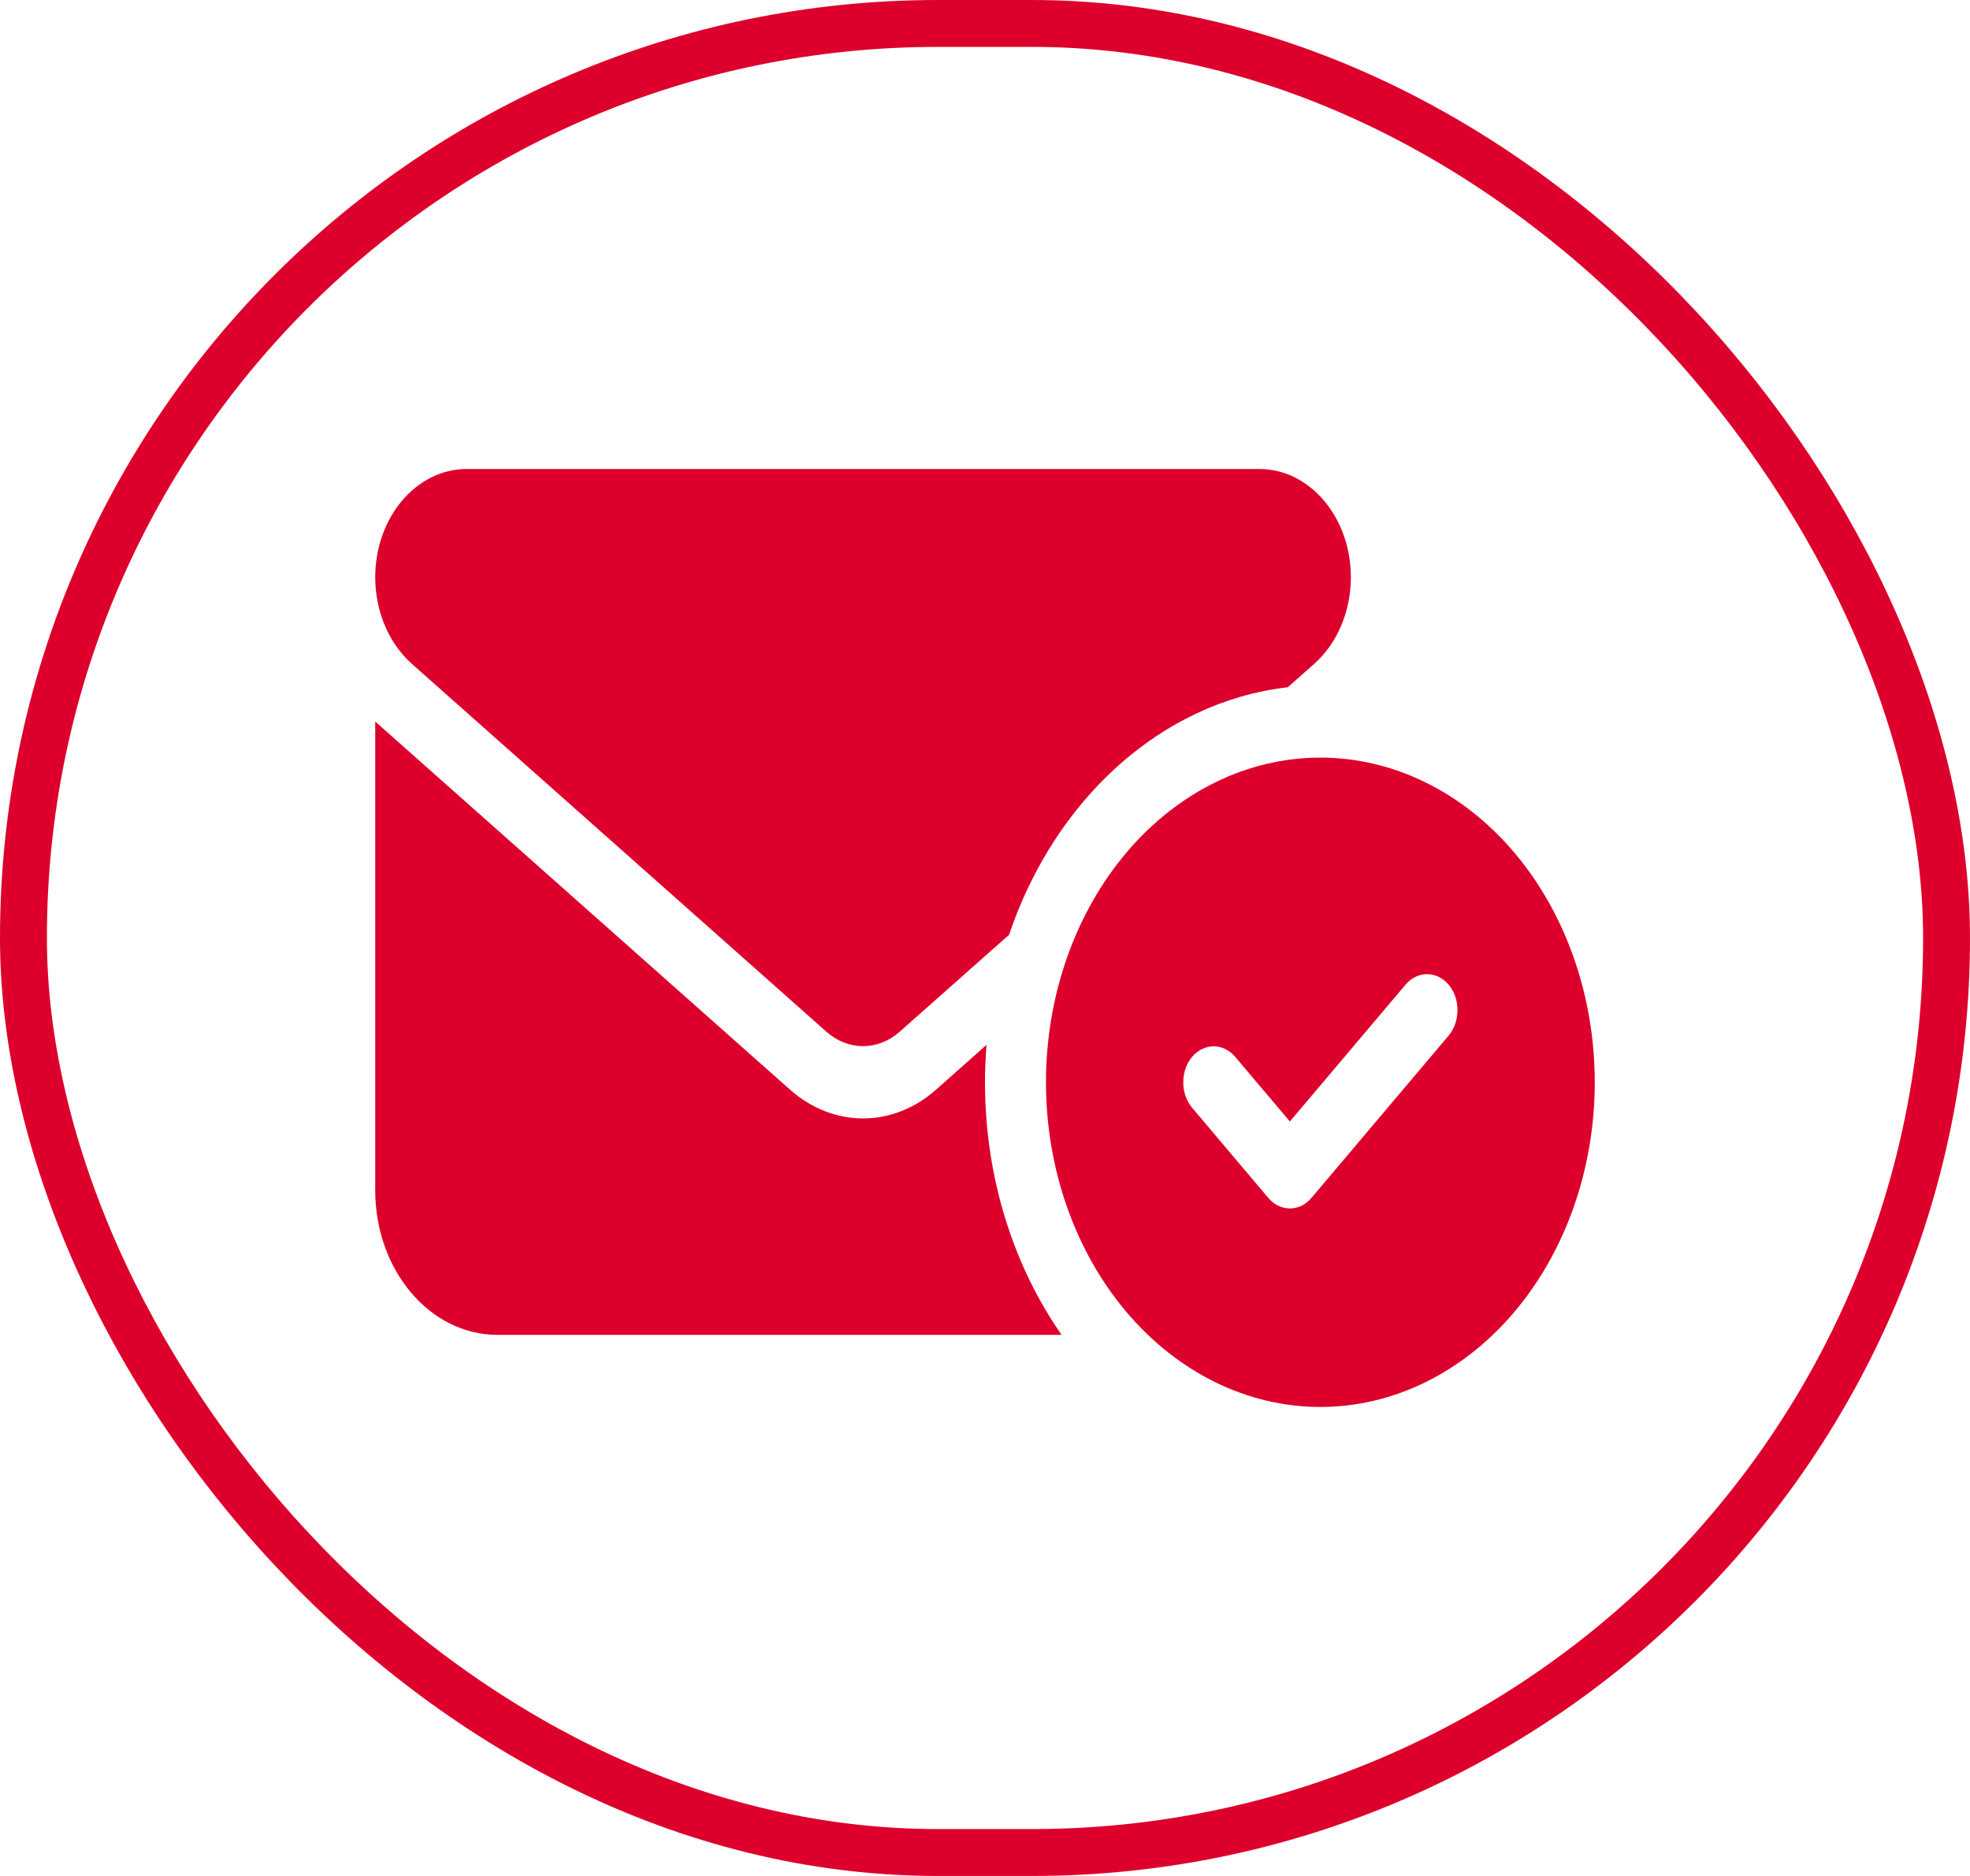 <svg width="42" height="40" viewBox="0 0 42 40" fill="none" xmlns="http://www.w3.org/2000/svg">
<path d="M9.95 10C8.873 10 8 11.034 8 12.308C8 13.034 8.288 13.716 8.78 14.154L17.62 22C18.083 22.409 18.717 22.409 19.18 22L21.512 19.933C22.483 17.058 24.75 14.966 27.455 14.654L28.02 14.154C28.512 13.716 28.8 13.034 28.8 12.308C28.8 11.034 27.927 10 26.85 10H9.95ZM19.96 23.231C19.034 24.053 17.766 24.053 16.84 23.231L8 15.385V25.385C8 27.082 9.166 28.462 10.6 28.462H22.633C21.613 27 21 25.12 21 23.077C21 22.808 21.012 22.543 21.032 22.279L19.96 23.231ZM34 23.077C34 21.241 33.384 19.48 32.287 18.182C31.189 16.883 29.701 16.154 28.15 16.154C26.599 16.154 25.11 16.883 24.013 18.182C22.916 19.48 22.3 21.241 22.3 23.077C22.3 24.913 22.916 26.674 24.013 27.972C25.11 29.271 26.599 30 28.15 30C29.701 30 31.189 29.271 32.287 27.972C33.384 26.674 34 24.913 34 23.077ZM30.884 20.995C31.136 21.293 31.136 21.784 30.884 22.082L27.959 25.543C27.707 25.841 27.293 25.841 27.041 25.543L25.416 23.62C25.164 23.322 25.164 22.832 25.416 22.534C25.668 22.236 26.082 22.236 26.334 22.534L27.5 23.913L29.966 20.995C30.218 20.697 30.632 20.697 30.884 20.995Z" fill="#DE002C"/>
<rect x="0.5" y="0.5" width="41" height="39" rx="19.5" stroke="#DE002C"/>
</svg>
